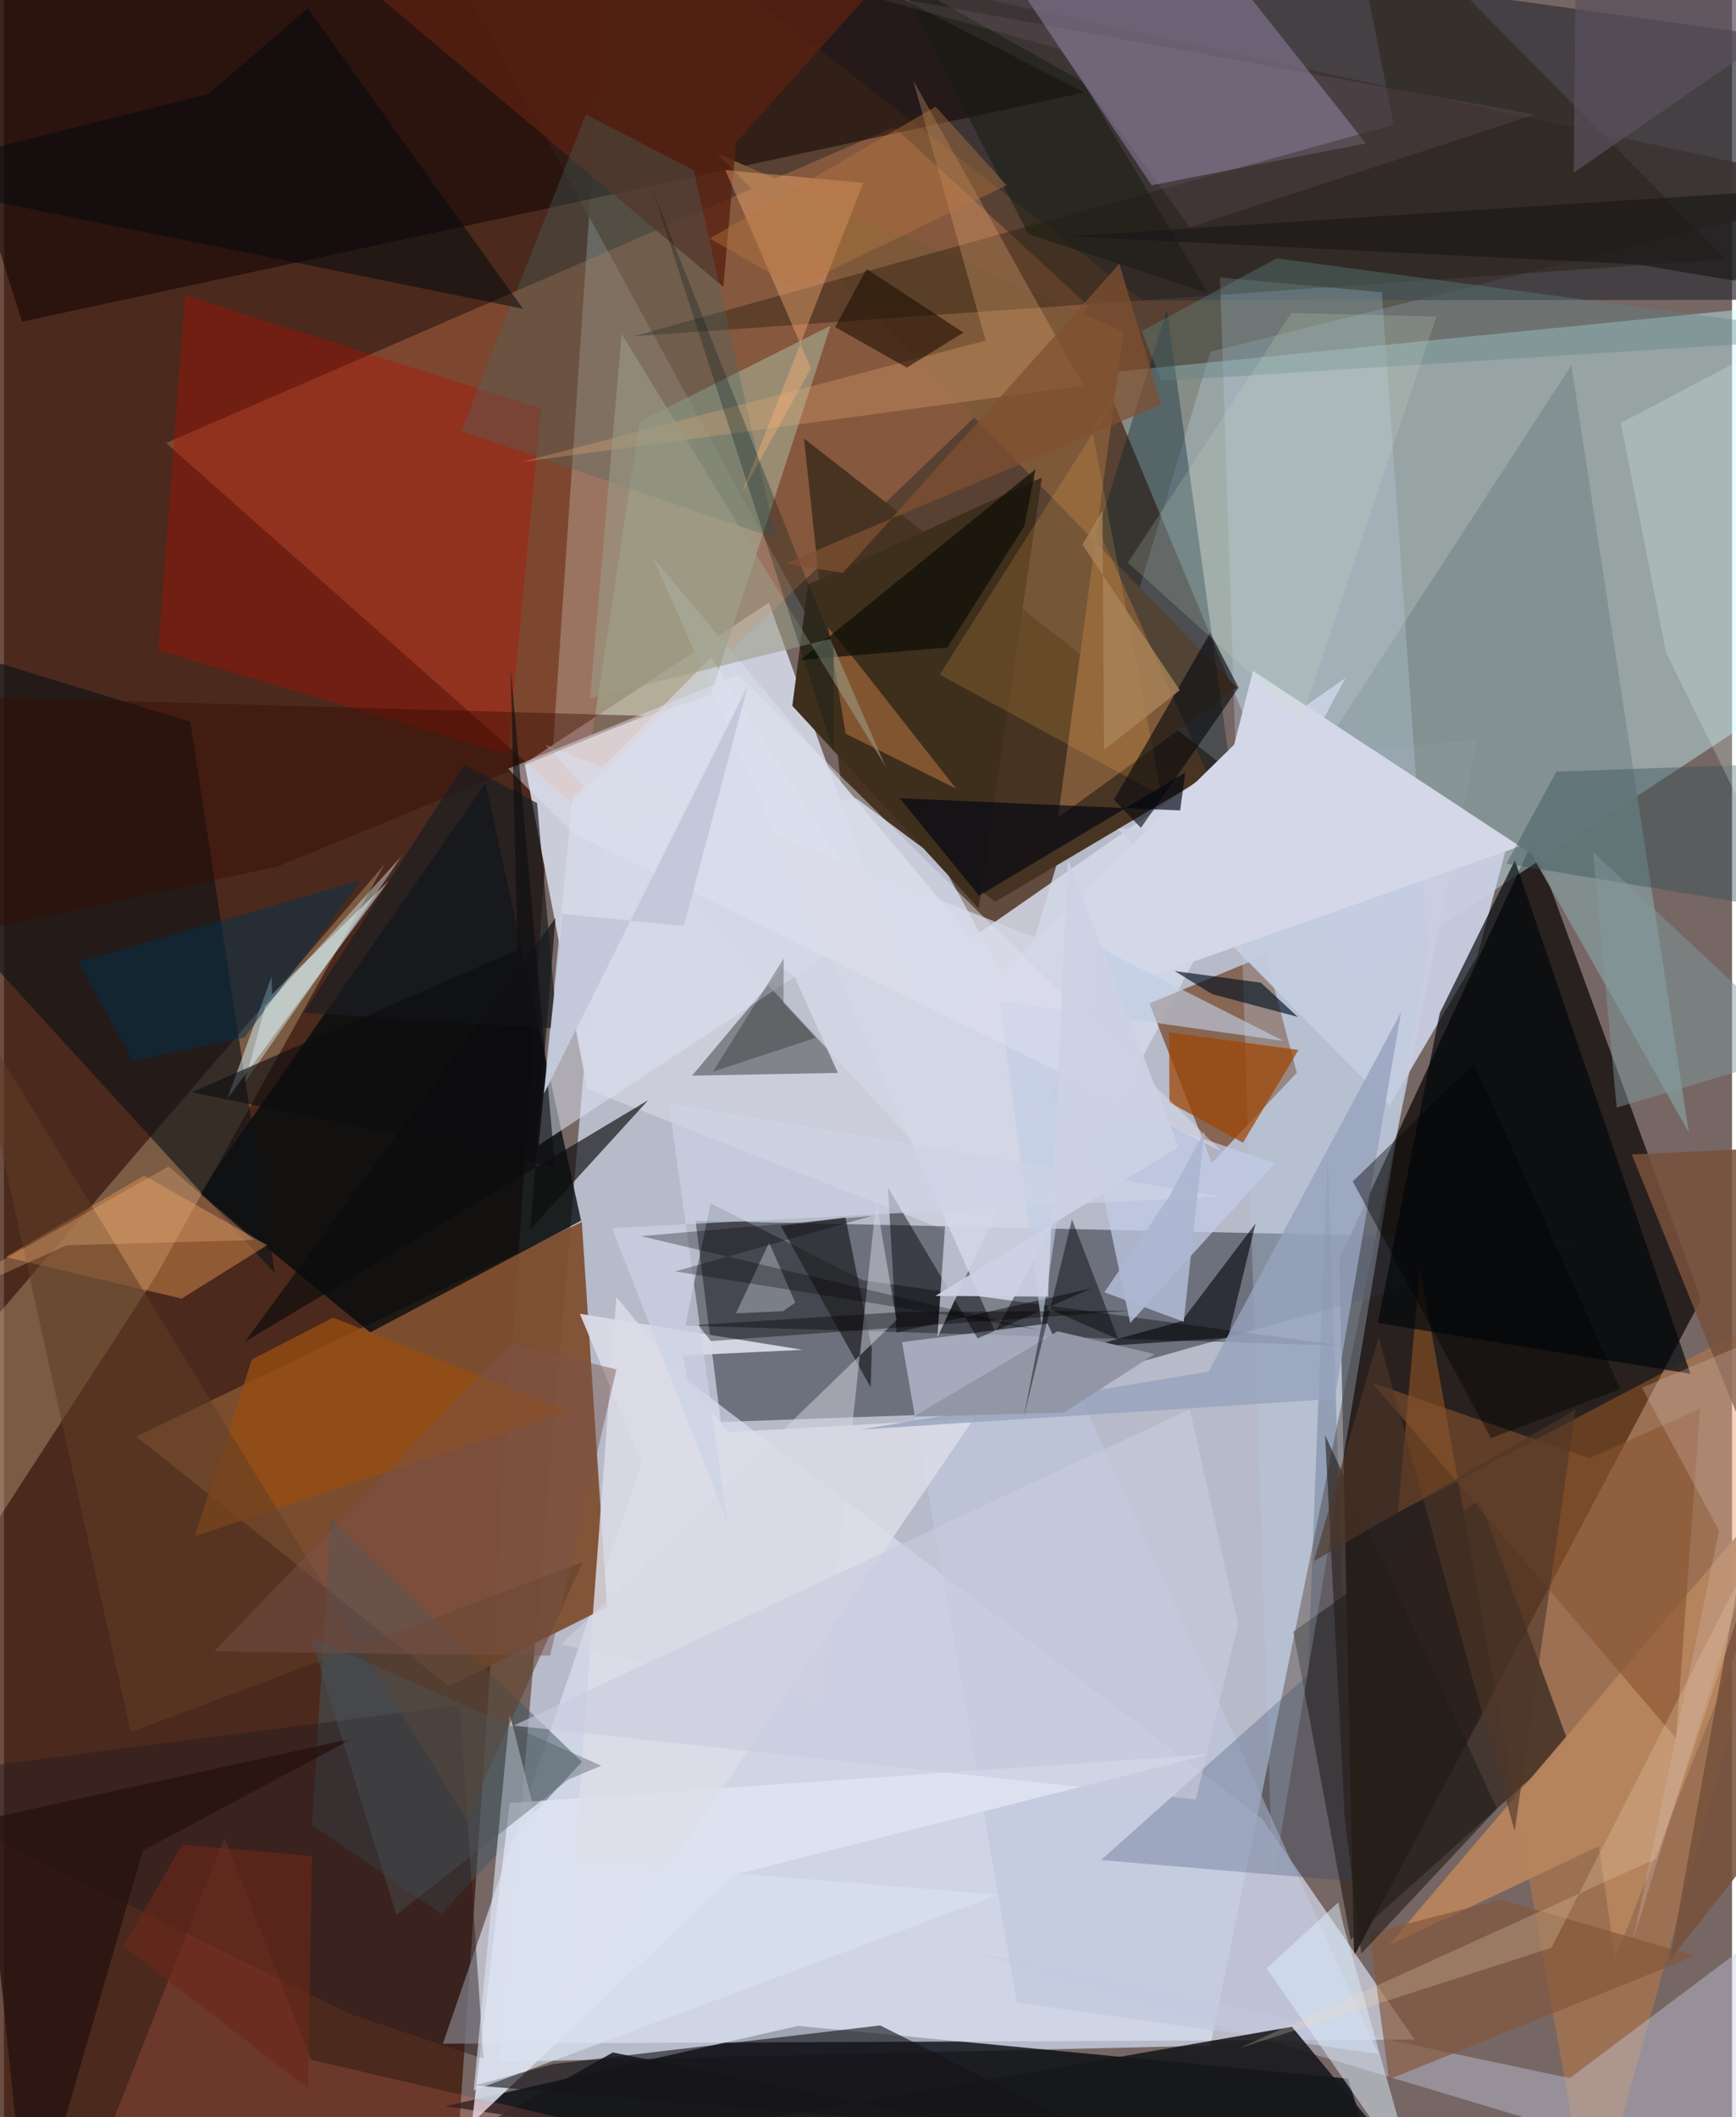 <svg xmlns="http://www.w3.org/2000/svg" width="228" height="278" viewBox="0 0 836 1024"><path fill="#766764" d="M0 0h836v1024H0z"/><path fill="#d7e4fb" fill-opacity=".667" d="M290.697 397.713l422.069-39.842L583.6 989.408l-343.818 7.865z"/><path fill="#3d1607" fill-opacity=".757" d="M216.303 1086L291.765-23.486-26.77-62-62 1056.776z"/><path fill="#070200" fill-opacity=".686" d="M739.801 406.397l81.22 222.12-167.883 317.632-7.12-337.094z"/><path fill="#543c2c" fill-opacity=".878" d="M898 91.67l-314.37 78.47-93.942 313.324L192.068-62z"/><path fill="#c9f7ff" fill-opacity=".416" d="M653.537 474.972l-122.645-294.46L898 143.933V313.97z"/><path fill="#cbceda" fill-opacity=".996" d="M370.03 291.506L483.4 606.003l-201.18-79.156-30.353-157.561z"/><path fill="#292e39" fill-opacity=".518" d="M334.58 590.449l12.222 97.328 113.744-4.063 298.835-83.89z"/><path fill="#060a11" fill-opacity=".8" d="M675.62 1086l-25.413-80.624-266.07-25.517-170.684 38.86z"/><path fill="#dce2f3" fill-opacity=".663" d="M608.61 879.623L324.05 662.5 212.366 988.471l470.053-2z"/><path fill="#7f4f30" fill-opacity=".933" d="M64.02 694.818l151.24 120.734 76.485-38.25-12.2-186.267z"/><path fill="#f8945e" fill-opacity=".286" d="M274.895 388.482L525.18 148.408 430.667 61.4 78.44 214.27z"/><path fill="#483422" fill-opacity=".996" d="M387.05 212.099l203.155 158.538-110.586 65.503-74.564-55.372z"/><path fill="#030b0e" fill-opacity=".78" d="M94.77 576.88l82.42 67.557 101.994-54.062-46.211-211.538z"/><path fill="#d4d8e7" fill-opacity=".878" d="M468.265 453.629L313.903 269.666 479.608 644.25l169.327-316.27z"/><path fill="#7a5033" fill-opacity=".784" d="M625.436 518.849L610.356 462l-56.198 23.332 30.2 77.108z"/><path fill="#323137" fill-opacity=".718" d="M550.844 145.31L283.632-62 898 23.487l-39.758 121.505z"/><path fill="#100000" fill-opacity=".529" d="M522.597 44.72l-134.32-69.034L-59.752-62 8.724 155.61z"/><path fill="#f9882b" fill-opacity=".294" d="M767.848 1077.254l-82.81-464.05-10.706 118.211L898 613.635z"/><path fill="#efd6a0" fill-opacity=".29" d="M-62 704.592v121.596L74.141 616.076l110.01-198.057z"/><path fill="#7f7790" fill-opacity=".651" d="M555.225 89.569L453.755-62l115.656 18.371 89.483 112.987z"/><path fill="#2e221b" fill-opacity=".686" d="M623.793 789.16L651.5 938.195l105.55-94.63-43.276-118.255z"/><path fill="#cacee1" fill-opacity=".941" d="M728.558 403.58l-189.747-2.755 131.541 133.957 42.404-72.276z"/><path fill="#0e1215" fill-opacity=".627" d="M131.048 615.79L90.106 349.075-62 302.517l36.349 141.69z"/><path fill="#080a08" fill-opacity=".373" d="M382.465 472.394l20.98 46.54-70.552 1.313 43.604-51.968z"/><path fill="#c5cbe3" fill-opacity=".416" d="M898 1072.964L467.851 943.772l289.644 61.357 103.625-77.791z"/><path fill="#839091" fill-opacity=".925" d="M738.992 413.116l-93.996-61.886L758.25 176.653l56.86 371.103z"/><path fill="#b80e00" fill-opacity=".349" d="M87.608 142.819L74.595 314.543 243.62 364.76l16.283-167.155z"/><path fill="#b9cde3" fill-opacity=".329" d="M613.81 910.913l-25.528-776.74 78.295 7.208L688.934 458.6z"/><path fill="#010000" fill-opacity=".365" d="M341.853 582.069l74.036 37.279 231.15 31.473-317.41-9.682z"/><path fill="#7e5939" d="M541.705 160.452L344.938 74.127l251.52 258.426-86.524 62.87z"/><path fill="#c1c7dd" fill-opacity=".663" d="M504.891 640.17l160.044 353.25-174.91-24.921-55.569-319.357z"/><path fill="#a2a68d" fill-opacity=".671" d="M399.922 157.491l-58.035 178.574-57.329 19.484 22.97-151.68z"/><path fill="#02070b" fill-opacity=".675" d="M815.895 664.456l-151.27-24.57 29.956-149.8 36.37-73.957z"/><path fill="#425760" fill-opacity=".514" d="M279.538 852.131l-67.861 73.586-62.69-43.124 9.159-147.757z"/><path fill="#d4f6ff" fill-opacity=".498" d="M129.702 480.937l56.346-54.772-77.991 105.255 21.434-59.113z"/><path fill="#e59653" fill-opacity=".451" d="M127.318 602.242l-59.603-33.7L.88 607.959l85.084 20.126z"/><path fill="#dee4f1" fill-opacity=".855" d="M244.65 872.02l337.661-23.419-228.988 58.167-126.958 120.104z"/><path fill="#22190d" fill-opacity=".4" d="M648.083-62L833.07 125.332l-528.583 37.32 367.85-102.356z"/><path fill="#16171c" fill-opacity=".878" d="M701.634 1075.35l-407.083-82.642-115.29 64.863 443.825-77.282z"/><path fill="#dbe0f1" fill-opacity=".557" d="M423.316 445.6L258.672 553.91l16.394-168.053 66.975-67.957z"/><path fill="#3e2e1c" d="M388.98 282.793l113.13-51.815-30.632 208.314-90.08-97.895z"/><path fill="#9f4605" fill-opacity=".725" d="M563.657 499.285l.166 33.93L599.4 552.67l26.865-44.839z"/><path fill="#c1cce6" fill-opacity=".737" d="M544.842 639.884l-19.735-94.163-40.973-26.984 130.813 43.697z"/><path fill="#00202f" fill-opacity=".361" d="M593.269 371.56l-11.761 1.482-52.076-117.295 33.197-105.852z"/><path fill="#592011" fill-opacity=".788" d="M467.716-58.082L109.69-62l238.326 200.761 6.15-69.822z"/><path fill="#fe7b6c" fill-opacity=".188" d="M106.7 888.848l41.899 107.39 142.994 33.269L29.159 1086z"/><path fill="#2a4266" fill-opacity=".263" d="M651.966 909.883l-121.243-10.23 100.063-89.423 9.633-252.262z"/><path fill="#b5835c" fill-opacity=".976" d="M878.946 695.068L779.371 947.38l-7.74-54.479-101.797 48.094z"/><path fill="#271b20" fill-opacity=".455" d="M231.986 995.754l-64.34-21.587L-62 861.068l282.482-36.336z"/><path fill="#dcdde9" fill-opacity=".816" d="M270.273 978.46l198.984-292.424-118.782 6.632-54.195-65.306z"/><path fill="#476a67" fill-opacity=".325" d="M221.206 208.577l152.244 51.827-39.748-178.15-52.191-26.88z"/><path fill="#0b0c0c" fill-opacity=".651" d="M311.711 532.074l-57.07 62.522 12.148-150.564-150.203 204.913z"/><path fill="#eaae77" fill-opacity=".294" d="M522.173 186.524L439.83 38.763l35.095 125.987-224.814 58.775z"/><path fill="#14151a" fill-opacity=".612" d="M423.904 979.63L265.56 998.31l-37.703 10.352 304.406 25.424z"/><path fill="#030409" fill-opacity=".596" d="M605.497 591.772l-35.734 47.214-45.301 12.583 67.641-4.55z"/><path fill="#dcedfd" fill-opacity=".506" d="M683.39 1056.51l-35.44-125.554-2.429-10.847-34.661 31.945z"/><path fill="#d3d7e7" d="M439.02 513.277l156.116-153.143 9.125-35.66 129.068 84.848z"/><path fill="#ffb479" fill-opacity=".384" d="M390.385 178.19l-33.303 60.014 58.672-149.723-66.79-6.222z"/><path fill="#ffb64b" fill-opacity=".176" d="M560.05 384.87l-107.366-58.58L559.19 158.395l-32.753 49.585z"/><path fill="#1e1e21" fill-opacity=".686" d="M407.09 588.84l-31.24 4.115 43.46 78.131.544-18.953z"/><path fill="#020103" fill-opacity=".455" d="M427.653 574.37l4.077 70.13 94.462-21.38-55.155 24.211z"/><path fill="#c07a44" fill-opacity=".51" d="M407.184 354.878l-8.485-51.385 13.634 16.457 48.275 61.485z"/><path fill="#08090e" fill-opacity=".616" d="M583.546 306.046l13.733 26.561-47.265 67.814-12.982-13.64z"/><path fill="#d3d6e5" fill-opacity=".733" d="M535.312 467.729l-83.744 179.094 5.267-76.307-194.922-210.274z"/><path fill="#954e13" fill-opacity=".784" d="M159.263 637.269L273.29 682.6 92.258 743.077l27.67-85.537z"/><path fill="#84573c" fill-opacity=".682" d="M818.172 945.959l-148.117 59.715-9.45-70.548 63.545-16.361z"/><path fill="#dae2ef" fill-opacity=".647" d="M262.302 898.403l218.478 18.04-253.536 94.628 17.45-182.016z"/><path fill="#01101f" fill-opacity=".639" d="M566.335 469.65l18.116 11.135 41.513 11.09-17.902-16.559z"/><path fill="#00090e" fill-opacity=".514" d="M98.94 45.484L-62 85.809l313.094 63.55L146.949 4.053z"/><path fill="#350b00" fill-opacity=".42" d="M-62 335.763V460.92l194.41-41.853 177.31-72.85z"/><path fill="#88542f" fill-opacity=".592" d="M767.047 705.246l53.482-23.892-11.57 159.49-146.94-171.997z"/><path fill="#603d25" fill-opacity=".545" d="M279.94 755.57l-56.202 124.45-240.44-393.637 78.018 351.453z"/><path fill="#98a3bd" fill-opacity=".812" d="M414.825 691.392l228.926-14.82 32.143-186.984-93.095 173.776z"/><path fill="#325156" fill-opacity=".404" d="M898 446.082l-171.145-28.343 24.139-44.523L898 368.002z"/><path fill="#271210" fill-opacity=".788" d="M67.232 895.028l101.463-54.184L-9.406 880.04 11.793 1086z"/><path fill="#000612" fill-opacity=".655" d="M433.394 386.108l38.357 47.082 99.761-59.575-2.506 18.37z"/><path fill="#c1cde5" fill-opacity=".643" d="M481.862 484.033l20.117 156.687L529 457.92l90.099 45.573z"/><path fill="#1b0b00" fill-opacity=".557" d="M402.09 158.2l15.265-28.122 46.83 30.8-27.393 16.92z"/><path fill="#9396a5" d="M439.944 685.231l72.866-2.04 43.91-28.264-47.04-11.04z"/><path fill="#030205" fill-opacity=".439" d="M516.67 589.8l22.377 58-35.377-15.554-10.333 53.23z"/><path fill="#78503b" fill-opacity=".863" d="M787.499 558.377L898 831.337 805.886 948.03l71.204-393.877z"/><path fill="#03324d" fill-opacity=".49" d="M35.848 465.41l137.007-39.726-56.43 76.076-53.92 11.395z"/><path fill="#e2fbf6" fill-opacity=".231" d="M782.208 204.577l21.837 110.973L898 506.626V143.552z"/><path fill="#dadbe7" fill-opacity=".933" d="M278.607 635.443l84.676 203.709-34.83-183.52 57.788-2.775z"/><path fill="#d8d8e2" fill-opacity=".486" d="M269.62 795.278l126.444 28.657 25.938-242.896 9.78 57.435z"/><path fill="#fadfbe" fill-opacity=".235" d="M799.603 898.795l55.521-165.821-106.514 209.12-151.076 48.587z"/><path fill="#5e8586" fill-opacity=".376" d="M559.984 184.267L898 162.825 615.703 124.94l-65.332 35.21z"/><path fill="#231d19" fill-opacity=".596" d="M648.643 879.458l8.005 65.477 65.586-70.074-83.117-180.714z"/><path fill="#0d0c07" fill-opacity=".682" d="M499.026 226.927l-5.324 27.37-37.253 58.828-71.172 6.111z"/><path fill="#e8fdff" fill-opacity=".396" d="M182.633 428.431l9.772-14.439-66.086 72.98-9.802 36.58z"/><path fill="#e0e2ee" fill-opacity=".471" d="M243.918 371.822L355.163 326.4l233.923 230.526-313.925-153.953z"/><path fill="#9c9c87" fill-opacity=".573" d="M399.748 309.032L283.544 337.71l15.297-176.27 127.665 209.307z"/><path fill="#7a534a" fill-opacity=".459" d="M244.86 649.845l-143.152 148.9 162.522 2.013 32.06-138.43z"/><path fill="#7b7f87" d="M354.093 635.23l16.083-34.242 12.639 29.051-5.916 4.123z"/><path fill="#d6bcb3" fill-opacity=".29" d="M829.755 740.453l-37.329-69.267 89.68-38.116-93.823 304.69z"/><path fill="#ccd3e5" fill-opacity=".671" d="M349.96 736.371l-55.877-142.408L588.28 578.64l-266.66-45.05z"/><path fill="#d1e3c8" fill-opacity=".188" d="M627.657 348.014l-83.923-75.83 78.993-120.791 70.251 1.725z"/><path fill="#1a1d21" fill-opacity=".698" d="M267.678 497.502l-122.599-7.655 77.64-120.031 35.203 18.604z"/><path fill="#f4b985" fill-opacity=".306" d="M79.73 564.153l41.064 35.597-90.586 2.558L-62 644.088z"/><path fill="#caccde" fill-opacity=".604" d="M573.675 681.613l23.364 104.096-20.492 84.663-329.988-35.78z"/><path fill="#001a1a" fill-opacity=".286" d="M387.806 279.198l13.547 33.108.035 51.372L314.09 92.61z"/><path fill-opacity=".404" d="M781.985 671.868l-62.642 23.724-66.818-124.16 58.635-57.076z"/><path fill="#030201" fill-opacity=".376" d="M341.988 648.637l-6.151-7.836 97.85-6.214 111.17-.67z"/><path fill="#ab855a" fill-opacity=".769" d="M521.733 263.41l9.71-16.58.779 115.868 36.623-28.875z"/><path fill="#4f3729" fill-opacity=".627" d="M730.832 885.623l29.47-203.845-126.583 73.283 31.316-108.25z"/><path fill="#ccd1e4" fill-opacity=".925" d="M505.1 627.129l-54.5-.333 117.622-72.032-53.455-138.718z"/><path fill="#adb7d1" fill-opacity=".914" d="M570.718 639.296l10.07-92.147-16.901 31.286-31.514 46.595z"/><path fill="#181c11" fill-opacity=".529" d="M521.796 39.506l60.63 102.213-86.861-28.418L432.06-10.967z"/><path fill="#49575b" fill-opacity=".384" d="M189.832 926.155l-41.43-134.212 140.58 62.051-15.903 6.65z"/><path fill="#1a1818" fill-opacity=".667" d="M880.957 90.721l-366.594 23.572 275.62 13.549 47.148 7.903z"/><path fill="#060501" fill-opacity=".259" d="M377.217 463.543l-.075 21.614 15.571 16.805-49.701 16.317z"/><path fill="#b99db7" fill-opacity=".11" d="M510.934 23.694L402.829-6.28l337.694 61.715-166.856 54.527z"/><path fill="#805030" fill-opacity=".729" d="M539.61 127.583l20.152 68.063-181.668 76.908 27.767 4.538z"/><path fill="#b67741" fill-opacity=".412" d="M450.678 51.545l34.405 38.077-102.495 49.463-41.093-23.73z"/><path fill="#819a9d" fill-opacity=".471" d="M898 500.562l-117.818 35.152-11.437-123.678L898 532.976z"/><path fill="#0d0d10" fill-opacity=".608" d="M245.115 323.156l3.384 136.234-157.595 68.87 175.745 36.404z"/><path fill="#000106" fill-opacity=".294" d="M308.144 597.887L419.8 588.11l-94.998 26.822 175.828 28.3z"/><path fill="#59515e" fill-opacity=".706" d="M847.137-16.475L760.916-62l-1.54 145.55 82.22-56.814z"/><path fill="#6b281a" fill-opacity=".635" d="M57.756 941.234l28.471-49 62.693 5.433-1.778 112.44z"/><path fill="#c3c8db" d="M328.928 447.864l30.95-116.181L261.22 528.96l8.926-86.922z"/></svg>